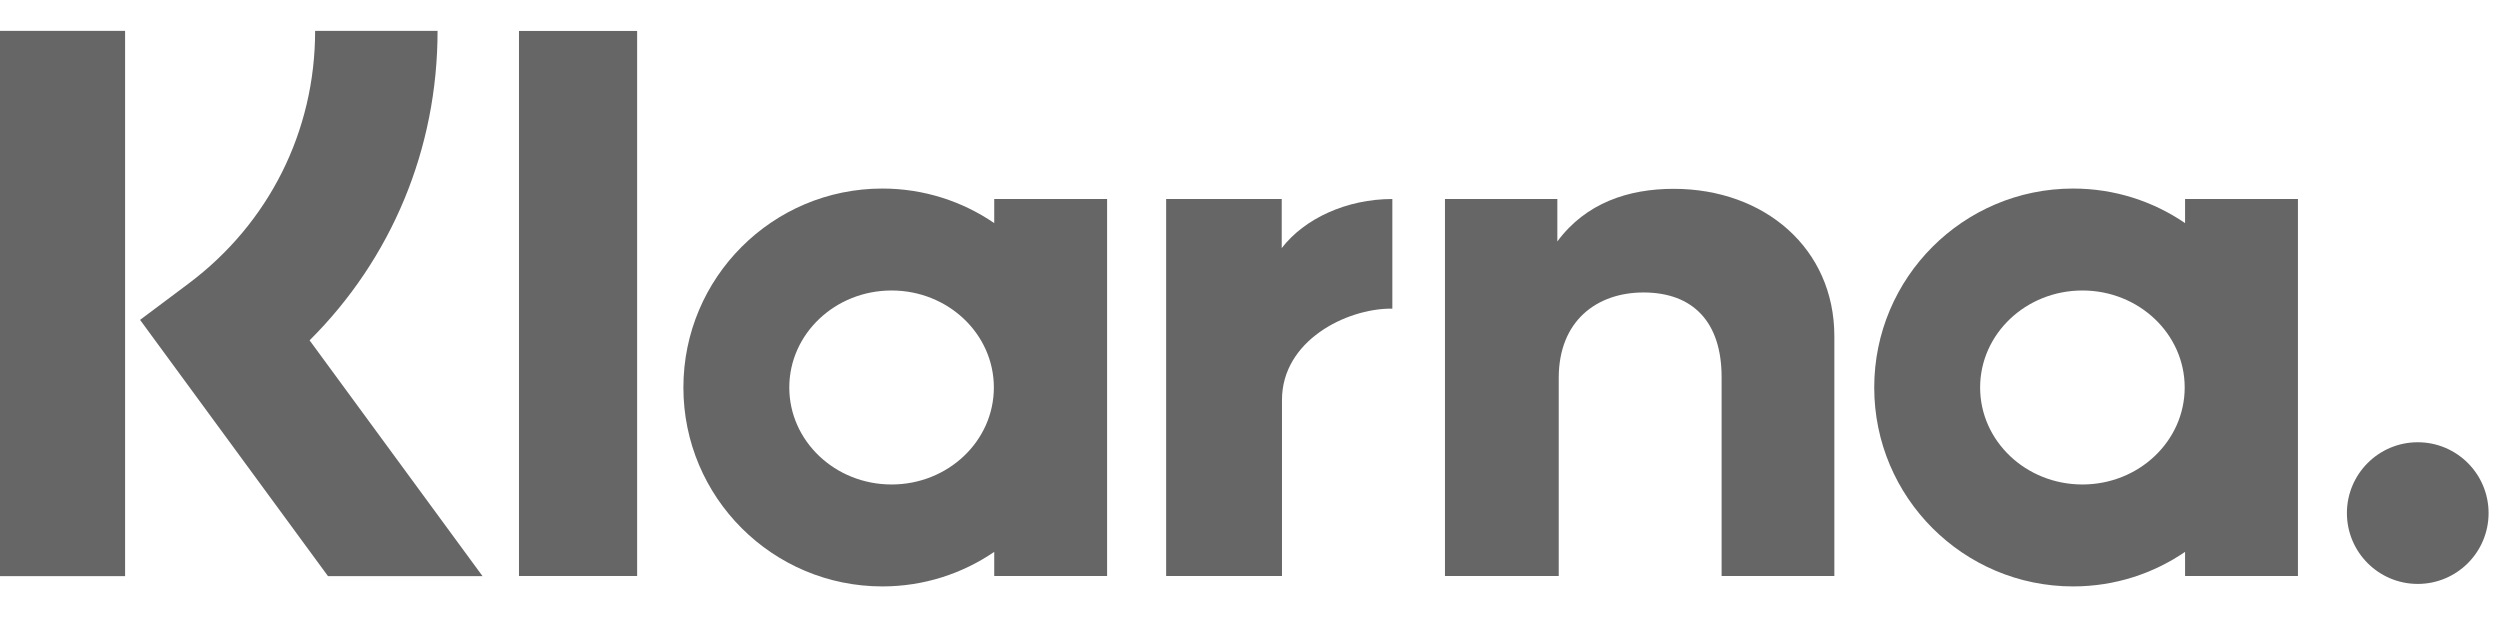 <svg xmlns="http://www.w3.org/2000/svg" xmlns:xlink="http://www.w3.org/1999/xlink" width="81" height="20" viewBox="0 0 81 20">
  <g transform="translate(0, 0) scale(1)">
    <path fill="#666" d="M78.335,14.329 C77.068,14.329 76.04,15.357 76.04,16.624 C76.04,17.892 77.068,18.919 78.335,18.919 C79.603,18.919 80.63,17.892 80.63,16.624 C80.63,15.357 79.603,14.329 78.335,14.329"></path>
    <path fill="#666" d="M70.796,7.228 L70.796,6.447 L74.453,6.447 L74.453,18.662 L70.796,18.662 L70.796,17.881 C69.763,18.586 68.516,19 67.17,19 C63.611,19 60.725,16.114 60.725,12.555 C60.725,8.995 63.611,6.109 67.17,6.109 C68.516,6.109 69.763,6.523 70.796,7.228 Z M67.47,15.697 C69.3,15.697 70.784,14.29 70.784,12.555 C70.784,10.819 69.3,9.412 67.47,9.412 C65.64,9.412 64.156,10.819 64.156,12.555 C64.156,14.29 65.64,15.697 67.47,15.697 Z"></path>
    <path fill="#666" d="M54.226,6.118 C52.765,6.118 51.383,6.572 50.458,7.823 L50.458,6.447 L46.817,6.447 L46.817,18.662 L50.503,18.662 L50.503,12.243 C50.503,10.385 51.749,9.476 53.249,9.476 C54.856,9.476 55.78,10.436 55.78,12.217 L55.78,18.662 L59.433,18.662 L59.433,10.894 C59.433,8.051 57.173,6.118 54.226,6.118"></path>
    <path fill="#666" d="M41.528,8.038 L41.528,6.447 L37.783,6.447 L37.783,18.662 L41.536,18.662 L41.536,12.959 C41.536,11.035 43.622,10 45.069,10 C45.083,10 45.097,10.002 45.112,10.002 L45.112,6.448 C43.627,6.448 42.261,7.084 41.528,8.038"></path>
    <path fill="#666" d="M32.213,7.228 L32.213,6.447 L35.87,6.447 L35.87,18.662 L32.213,18.662 L32.213,17.881 C31.18,18.586 29.933,19 28.588,19 C25.028,19 22.142,16.114 22.142,12.555 C22.142,8.995 25.028,6.109 28.588,6.109 C29.933,6.109 31.18,6.523 32.213,7.228 Z M28.887,15.697 C30.717,15.697 32.201,14.29 32.201,12.555 C32.201,10.819 30.717,9.412 28.887,9.412 C27.057,9.412 25.573,10.819 25.573,12.555 C25.573,14.29 27.057,15.697 28.887,15.697 Z"></path>
    <path fill="#666" d="M16.815 18.662 20.643 18.662 20.643 1.003 16.815 1.003z"></path>
    <path fill="#666" d="M14.177,1 L10.21,1 C10.21,4.251 8.716,7.235 6.11,9.187 L4.538,10.364 L10.627,18.667 L15.634,18.667 L10.031,11.027 C12.687,8.383 14.177,4.825 14.177,1"></path>
    <path fill="#666" d="M0 18.667 4.053 18.667 4.053 1 0 1z"></path>
  </g>
</svg>
